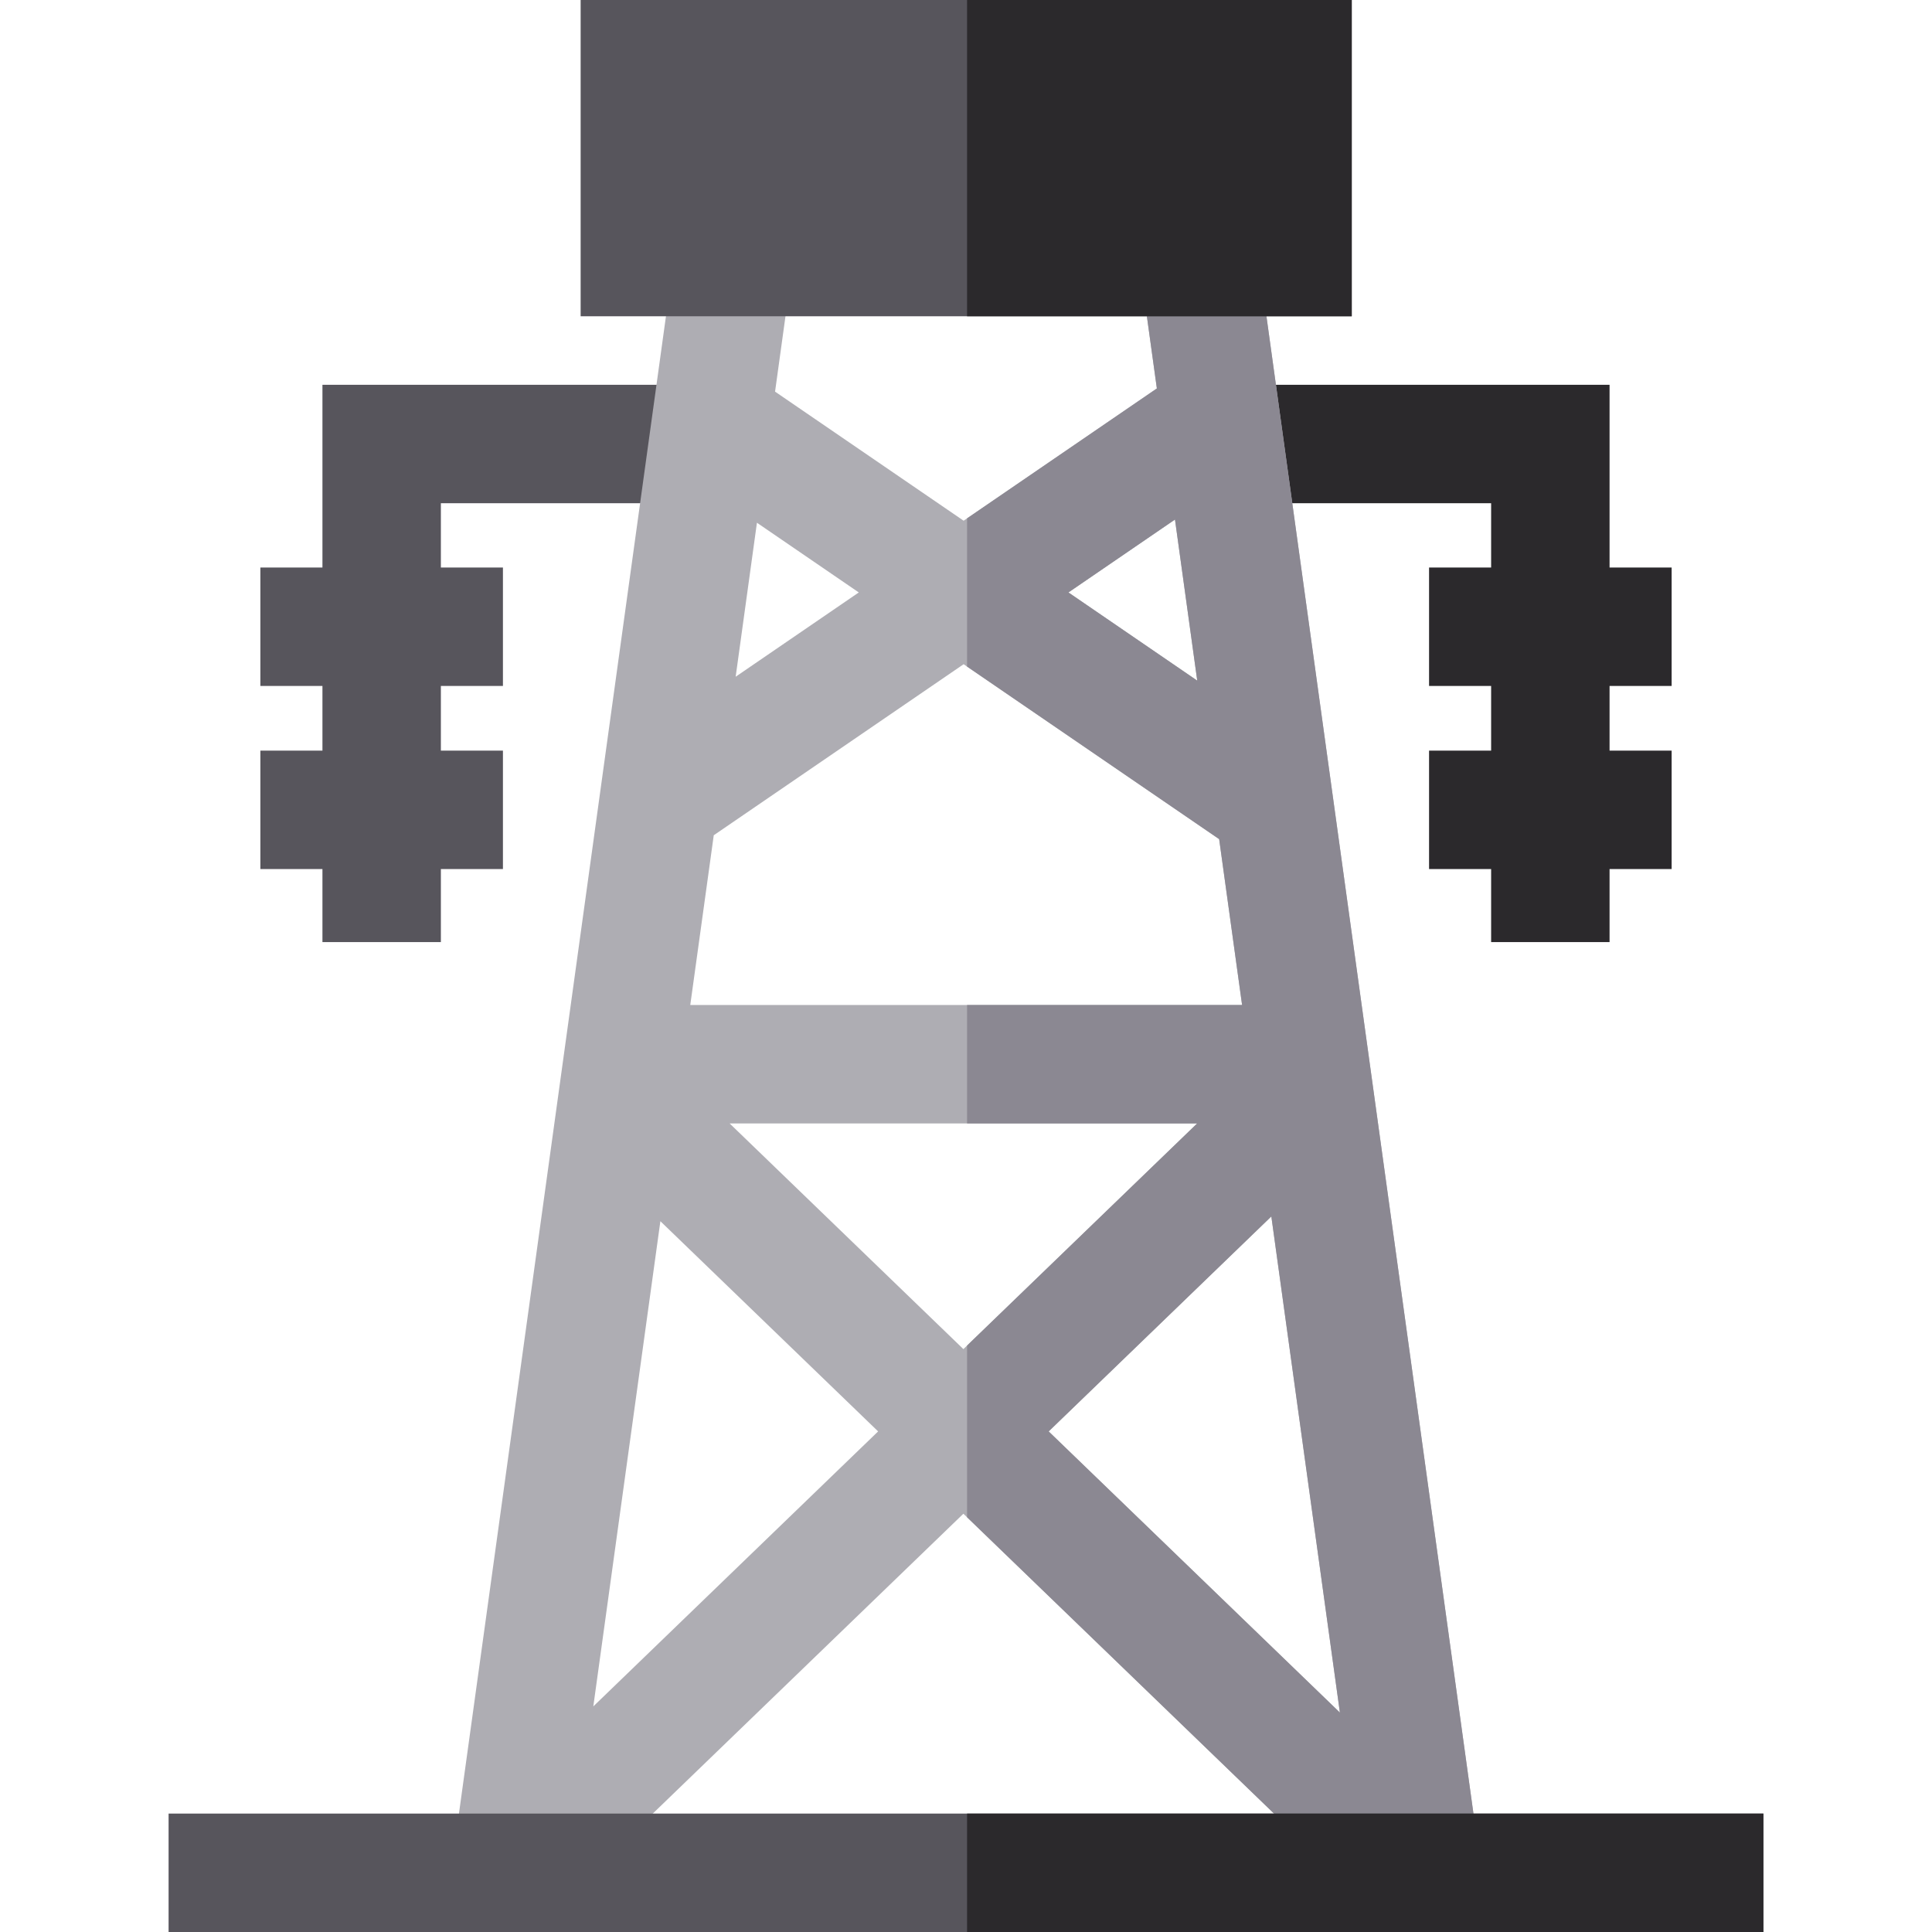 <?xml version="1.0" encoding="iso-8859-1"?>
<!-- Uploaded to: SVG Repo, www.svgrepo.com, Generator: SVG Repo Mixer Tools -->
<svg version="1.1" id="Layer_1" xmlns="http://www.w3.org/2000/svg" xmlns:xlink="http://www.w3.org/1999/xlink" 
	 viewBox="0 0 512 512" xml:space="preserve">
<polygon style="fill:#2B292C;" points="443,181.784 443,150.4 426.55,150.4 426.55,101.975 321.846,101.975 321.846,133.359 
	395.165,133.359 395.165,150.4 378.717,150.4 378.717,181.784 395.165,181.784 395.165,198.924 378.717,198.924 378.717,230.308 
	395.165,230.308 395.165,249.663 426.55,249.663 426.55,230.308 443,230.308 443,198.924 426.55,198.924 426.55,181.784 "/>
<polygon style="fill:#57555C;" points="85.451,150.4 69,150.4 69,181.784 85.451,181.784 85.451,198.924 69,198.924 69,230.308 
	85.451,230.308 85.451,249.663 116.835,249.663 116.835,230.308 133.283,230.308 133.283,198.924 116.835,198.924 116.835,181.784 
	133.283,181.784 133.283,150.4 116.835,150.4 116.835,133.359 190.154,133.359 190.154,101.975 85.451,101.975 "/>
<path style="fill:#AEADB3;" d="M333.153,65.969l-31.091,4.3l4.519,32.671l-50.298,34.428l-0.91,0.628l-49.974-34.209l4.634-33.518
	l-31.081-4.3l-57.663,417.084h49.179l84.842-81.902l0.973,0.942l83.869,80.96h50.664L333.153,65.969z M311.382,137.682l5.9,42.693
	l-34.135-23.371L311.382,137.682z M200.597,138.529l26.99,18.475l-32.629,22.335L200.597,138.529z M189.152,221.352l66.22-45.329
	l0.91,0.628l66.806,45.727l6.078,43.959H182.927L189.152,221.352z M157.234,452.213l17.774-128.581l57.705,55.707L157.234,452.213z
	 M255.31,357.528l-61.952-59.808h123.904l-60.979,58.866L255.31,357.528z M277.906,379.339l59.013-56.973l18.171,131.489
	L277.906,379.339z"/>
<path style="fill:#8B8892;" d="M333.153,65.969l-31.091,4.3l4.519,32.671l-50.298,34.428v39.282l66.806,45.727l6.078,43.959h-72.884
	v31.384h60.979l-60.979,58.866v45.507l83.869,80.96h50.664L333.153,65.969z M283.147,157.004l28.235-19.322l5.9,42.693
	L283.147,157.004z M277.906,379.339l59.013-56.973l18.171,131.489L277.906,379.339z"/>
<g>
	<rect x="153.876" style="fill:#57555C;" width="204.352" height="83.816"/>
	<rect x="44.68" y="480.616" style="fill:#57555C;" width="422.639" height="31.384"/>
</g>
<g>
	<rect x="256.282" style="fill:#2B292C;" width="101.946" height="83.816"/>
	<rect x="256.282" y="480.616" style="fill:#2B292C;" width="211.037" height="31.384"/>
</g>
</svg>